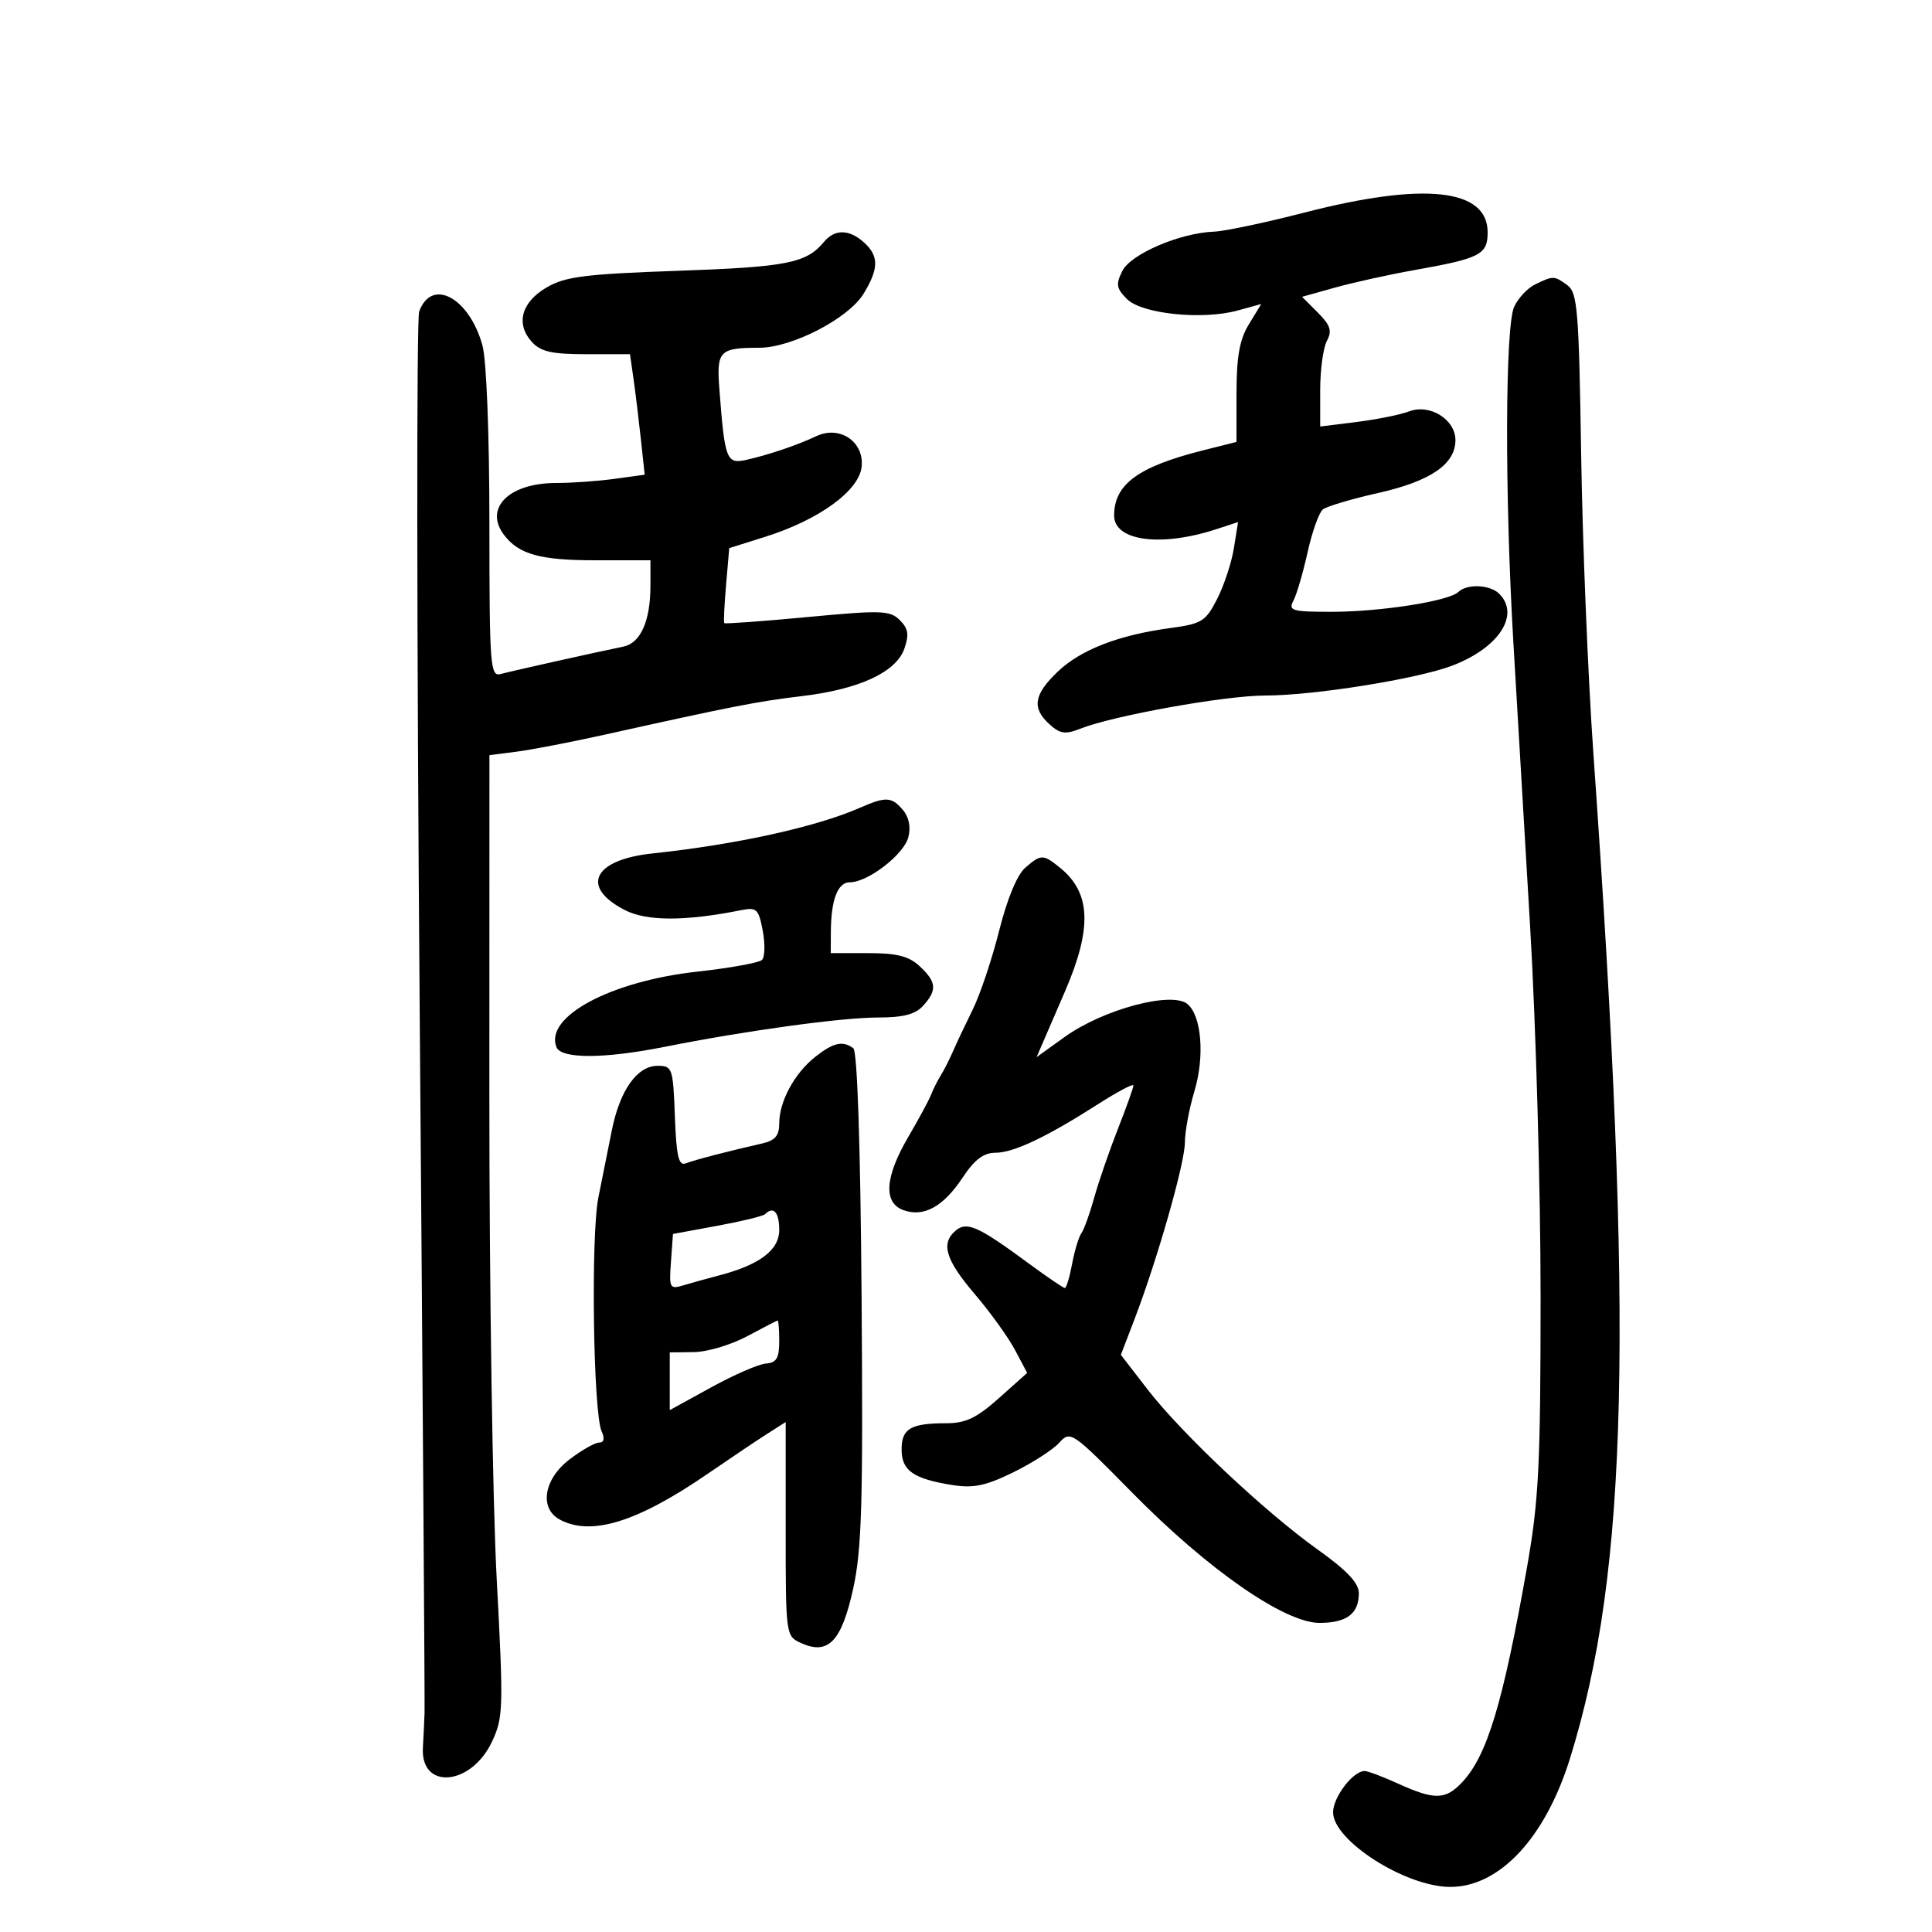 <svg xmlns="http://www.w3.org/2000/svg" width="300" height="300" viewBox="0 0 300 300" version="1.1">
	<path d="M 202.500 33.022 C 196.450 34.582, 190.150 35.909, 188.500 35.971 C 183.228 36.168, 175.595 39.440, 174.281 42.065 C 173.241 44.143, 173.345 44.783, 174.992 46.433 C 177.309 48.754, 186.721 49.723, 192.213 48.207 L 195.847 47.204 193.927 50.352 C 192.482 52.721, 192.007 55.370, 192.004 61.061 L 192 68.622 186.750 69.945 C 176.731 72.469, 173 75.211, 173 80.047 C 173 84.011, 180.267 84.984, 188.872 82.172 L 192.245 81.069 191.596 85.127 C 191.239 87.358, 190.072 90.898, 189.003 92.994 C 187.224 96.482, 186.613 96.864, 181.780 97.515 C 173.711 98.602, 167.833 100.875, 164.250 104.292 C 160.511 107.859, 160.185 109.952, 162.974 112.477 C 164.605 113.953, 165.432 114.072, 167.724 113.160 C 172.845 111.124, 190.257 108, 196.483 108 C 203.999 108, 220.046 105.435, 225.500 103.361 C 232.728 100.613, 236.083 95.483, 232.800 92.200 C 231.378 90.778, 227.793 90.620, 226.450 91.919 C 224.981 93.340, 214.383 95, 206.781 95 C 200.572 95, 200.016 94.836, 200.850 93.250 C 201.357 92.287, 202.345 88.907, 203.047 85.738 C 203.749 82.569, 204.813 79.584, 205.412 79.105 C 206.010 78.626, 209.875 77.477, 214 76.551 C 222.121 74.729, 226 72.078, 226 68.349 C 226 65.137, 222.023 62.661, 218.820 63.878 C 217.472 64.391, 213.812 65.130, 210.685 65.520 L 205 66.230 205 60.549 C 205 57.425, 205.467 53.995, 206.039 52.928 C 206.873 51.368, 206.596 50.505, 204.629 48.538 L 202.180 46.089 207.340 44.649 C 210.178 43.856, 215.650 42.648, 219.500 41.963 C 229.880 40.117, 231 39.544, 231 36.081 C 231 29.273, 221.142 28.214, 202.500 33.022 M 127.955 37.555 C 125.211 40.860, 122.232 41.453, 105.397 42.044 C 90.868 42.553, 87.784 42.941, 84.897 44.622 C 80.964 46.913, 80.039 50.281, 82.575 53.082 C 83.959 54.612, 85.677 55, 91.067 55 L 97.824 55 98.361 58.750 C 98.656 60.813, 99.170 65.023, 99.503 68.107 L 100.108 73.713 95.414 74.357 C 92.833 74.711, 88.743 75, 86.325 75 C 79.013 75, 75.096 78.938, 78.282 83.087 C 80.585 86.087, 83.888 87, 92.434 87 L 101 87 101 90.935 C 101 96.430, 99.474 99.862, 96.785 100.410 C 92.412 101.302, 79.488 104.187, 77.750 104.659 C 76.119 105.102, 76 103.514, 75.994 81.317 C 75.991 67.394, 75.542 55.889, 74.912 53.622 C 72.845 46.179, 67 43.064, 65.087 48.386 C 64.670 49.549, 64.707 98.425, 65.171 157 C 65.635 215.575, 65.974 264.625, 65.925 266 C 65.875 267.375, 65.760 269.794, 65.667 271.376 C 65.282 277.990, 73.140 277.330, 76.381 270.477 C 78.159 266.719, 78.199 265.315, 77.119 245 C 76.491 233.175, 75.982 199.596, 75.988 170.380 L 76 117.260 80.250 116.714 C 82.588 116.414, 88.775 115.218, 94 114.057 C 113.652 109.690, 117.682 108.902, 124.500 108.095 C 133.400 107.040, 139.143 104.386, 140.426 100.734 C 141.189 98.562, 141.038 97.609, 139.724 96.295 C 138.205 94.777, 136.877 94.732, 125.365 95.817 C 118.388 96.475, 112.583 96.897, 112.465 96.756 C 112.348 96.615, 112.473 93.938, 112.745 90.806 L 113.238 85.111 118.793 83.364 C 127.200 80.720, 133.433 76.184, 133.799 72.445 C 134.179 68.559, 130.371 66.011, 126.750 67.730 C 123.806 69.128, 119.173 70.691, 115.797 71.426 C 112.801 72.078, 112.532 71.347, 111.696 60.299 C 111.257 54.485, 111.733 54, 117.885 54 C 122.967 54, 131.753 49.453, 134.095 45.611 C 136.475 41.708, 136.494 39.757, 134.171 37.655 C 131.879 35.580, 129.623 35.544, 127.955 37.555 M 238.364 44.170 C 237.189 44.738, 235.727 46.304, 235.114 47.649 C 233.712 50.726, 233.645 76.640, 234.980 99.500 C 235.526 108.850, 236.705 128.852, 237.600 143.950 C 238.496 159.047, 239.225 184.922, 239.222 201.450 C 239.216 227.647, 238.943 233.039, 237.089 243.500 C 233.360 264.546, 230.917 272.628, 227.039 276.750 C 224.458 279.494, 222.770 279.533, 217.141 276.978 C 214.743 275.890, 212.381 275, 211.891 275 C 210.101 275, 207 279.065, 207 281.411 C 207 285.818, 218.277 293, 225.197 293 C 232.864 293, 239.969 285.364, 243.805 273 C 252.854 243.839, 253.722 206.346, 247.420 117 C 246.586 105.175, 245.730 84.266, 245.519 70.535 C 245.173 48.140, 244.953 45.439, 243.376 44.285 C 241.341 42.798, 241.204 42.794, 238.364 44.170 M 133.500 125.443 C 126.714 128.417, 114.381 131.129, 101.295 132.524 C 92.126 133.502, 90.062 137.724, 97.003 141.304 C 100.418 143.066, 106.354 143.073, 115.120 141.324 C 117.489 140.852, 117.807 141.160, 118.440 144.531 C 118.825 146.582, 118.771 148.619, 118.320 149.058 C 117.869 149.497, 113.361 150.313, 108.302 150.872 C 94.835 152.359, 84.574 157.841, 86.392 162.578 C 87.108 164.445, 93.769 164.433, 103.222 162.549 C 115.720 160.058, 130.683 158, 136.300 158 C 140.252 158, 142.132 157.512, 143.345 156.171 C 145.543 153.743, 145.433 152.481, 142.811 150.039 C 141.129 148.472, 139.278 148, 134.811 148 L 129 148 129.014 144.750 C 129.035 139.713, 130.069 137, 131.969 137 C 134.773 137, 140.362 132.686, 141.052 129.989 C 141.454 128.417, 141.136 126.855, 140.189 125.750 C 138.439 123.707, 137.553 123.666, 133.500 125.443 M 159.190 134.750 C 157.948 135.821, 156.381 139.605, 155.153 144.500 C 154.050 148.900, 152.201 154.419, 151.044 156.764 C 149.887 159.109, 148.505 162.034, 147.972 163.264 C 147.440 164.494, 146.586 166.175, 146.075 167 C 145.563 167.825, 144.885 169.175, 144.568 170 C 144.251 170.825, 142.673 173.750, 141.062 176.500 C 137.411 182.732, 137.125 186.741, 140.250 187.897 C 143.411 189.066, 146.474 187.393, 149.476 182.857 C 151.318 180.073, 152.731 179, 154.554 179 C 157.384 179, 162.486 176.583, 170.561 171.418 C 173.552 169.504, 176 168.213, 176 168.549 C 176 168.884, 174.909 171.936, 173.575 175.329 C 172.241 178.723, 170.587 183.525, 169.899 186 C 169.212 188.475, 168.319 190.950, 167.914 191.500 C 167.510 192.050, 166.864 194.188, 166.478 196.250 C 166.093 198.313, 165.583 200, 165.346 200 C 165.109 200, 162.571 198.273, 159.707 196.162 C 151.953 190.447, 150.151 189.630, 148.436 191.053 C 146.039 193.042, 146.792 195.593, 151.351 200.934 C 153.744 203.737, 156.556 207.641, 157.601 209.609 L 159.500 213.187 155.121 217.094 C 151.664 220.178, 149.945 221, 146.953 221 C 141.411 221, 140 221.826, 140 225.072 C 140 228.355, 141.809 229.626, 147.859 230.593 C 151.146 231.119, 153.039 230.726, 157.325 228.629 C 160.272 227.188, 163.485 225.122, 164.465 224.039 C 166.214 222.106, 166.428 222.252, 175.874 231.847 C 187.590 243.748, 199.469 252, 204.884 252 C 209.120 252, 211 250.582, 211 247.388 C 211 245.812, 209.166 243.867, 204.621 240.624 C 196.409 234.764, 183.449 222.563, 178.175 215.727 L 174.048 210.378 176.132 204.939 C 179.703 195.618, 183.977 180.642, 183.989 177.409 C 183.995 175.709, 184.663 172.114, 185.474 169.421 C 187.090 164.051, 186.580 157.726, 184.384 155.904 C 181.946 153.881, 171.292 156.733, 165.349 161.001 L 160.959 164.154 162.396 160.827 C 163.186 158.997, 164.523 155.904, 165.367 153.954 C 169.611 144.139, 169.401 138.634, 164.633 134.772 C 161.962 132.609, 161.677 132.608, 159.190 134.750 M 126.615 164.088 C 123.384 166.629, 121 171.022, 121 174.431 C 121 176.375, 120.362 177.105, 118.250 177.581 C 113.277 178.701, 107.899 180.102, 106.481 180.646 C 105.377 181.069, 105.026 179.553, 104.794 173.340 C 104.512 165.820, 104.402 165.500, 102.108 165.500 C 98.941 165.500, 96.259 169.278, 95.008 175.500 C 94.455 178.250, 93.512 182.953, 92.913 185.950 C 91.729 191.880, 92.112 219.373, 93.419 222.250 C 93.930 223.374, 93.794 224, 93.040 224 C 92.395 224, 90.322 225.178, 88.433 226.619 C 84.429 229.673, 83.698 234.233, 86.934 235.965 C 91.826 238.583, 98.981 236.352, 110.004 228.773 C 113.422 226.423, 117.519 223.671, 119.109 222.658 L 122 220.816 122 237.429 C 122 253.944, 122.014 254.049, 124.374 255.124 C 128.596 257.048, 130.662 254.912, 132.468 246.752 C 133.819 240.651, 134.028 233.466, 133.787 201.500 C 133.607 177.663, 133.127 163.226, 132.500 162.765 C 130.859 161.560, 129.417 161.884, 126.615 164.088 M 118.794 188.540 C 118.497 188.836, 115.159 189.648, 111.377 190.343 L 104.500 191.607 104.186 195.937 C 103.888 200.052, 103.987 200.232, 106.186 199.566 C 107.459 199.180, 109.850 198.517, 111.500 198.091 C 117.930 196.433, 121 194.133, 121 190.974 C 121 188.225, 120.101 187.233, 118.794 188.540 M 116 207.500 C 113.525 208.825, 109.813 209.930, 107.750 209.955 L 104 210 104 214.481 L 104 218.962 110.438 215.424 C 113.978 213.477, 117.803 211.815, 118.938 211.730 C 120.571 211.607, 121 210.891, 121 208.287 C 121 206.479, 120.888 205.020, 120.750 205.045 C 120.612 205.070, 118.475 206.175, 116 207.500" stroke="none" fill="black" fill-rule="evenodd"/>
</svg>